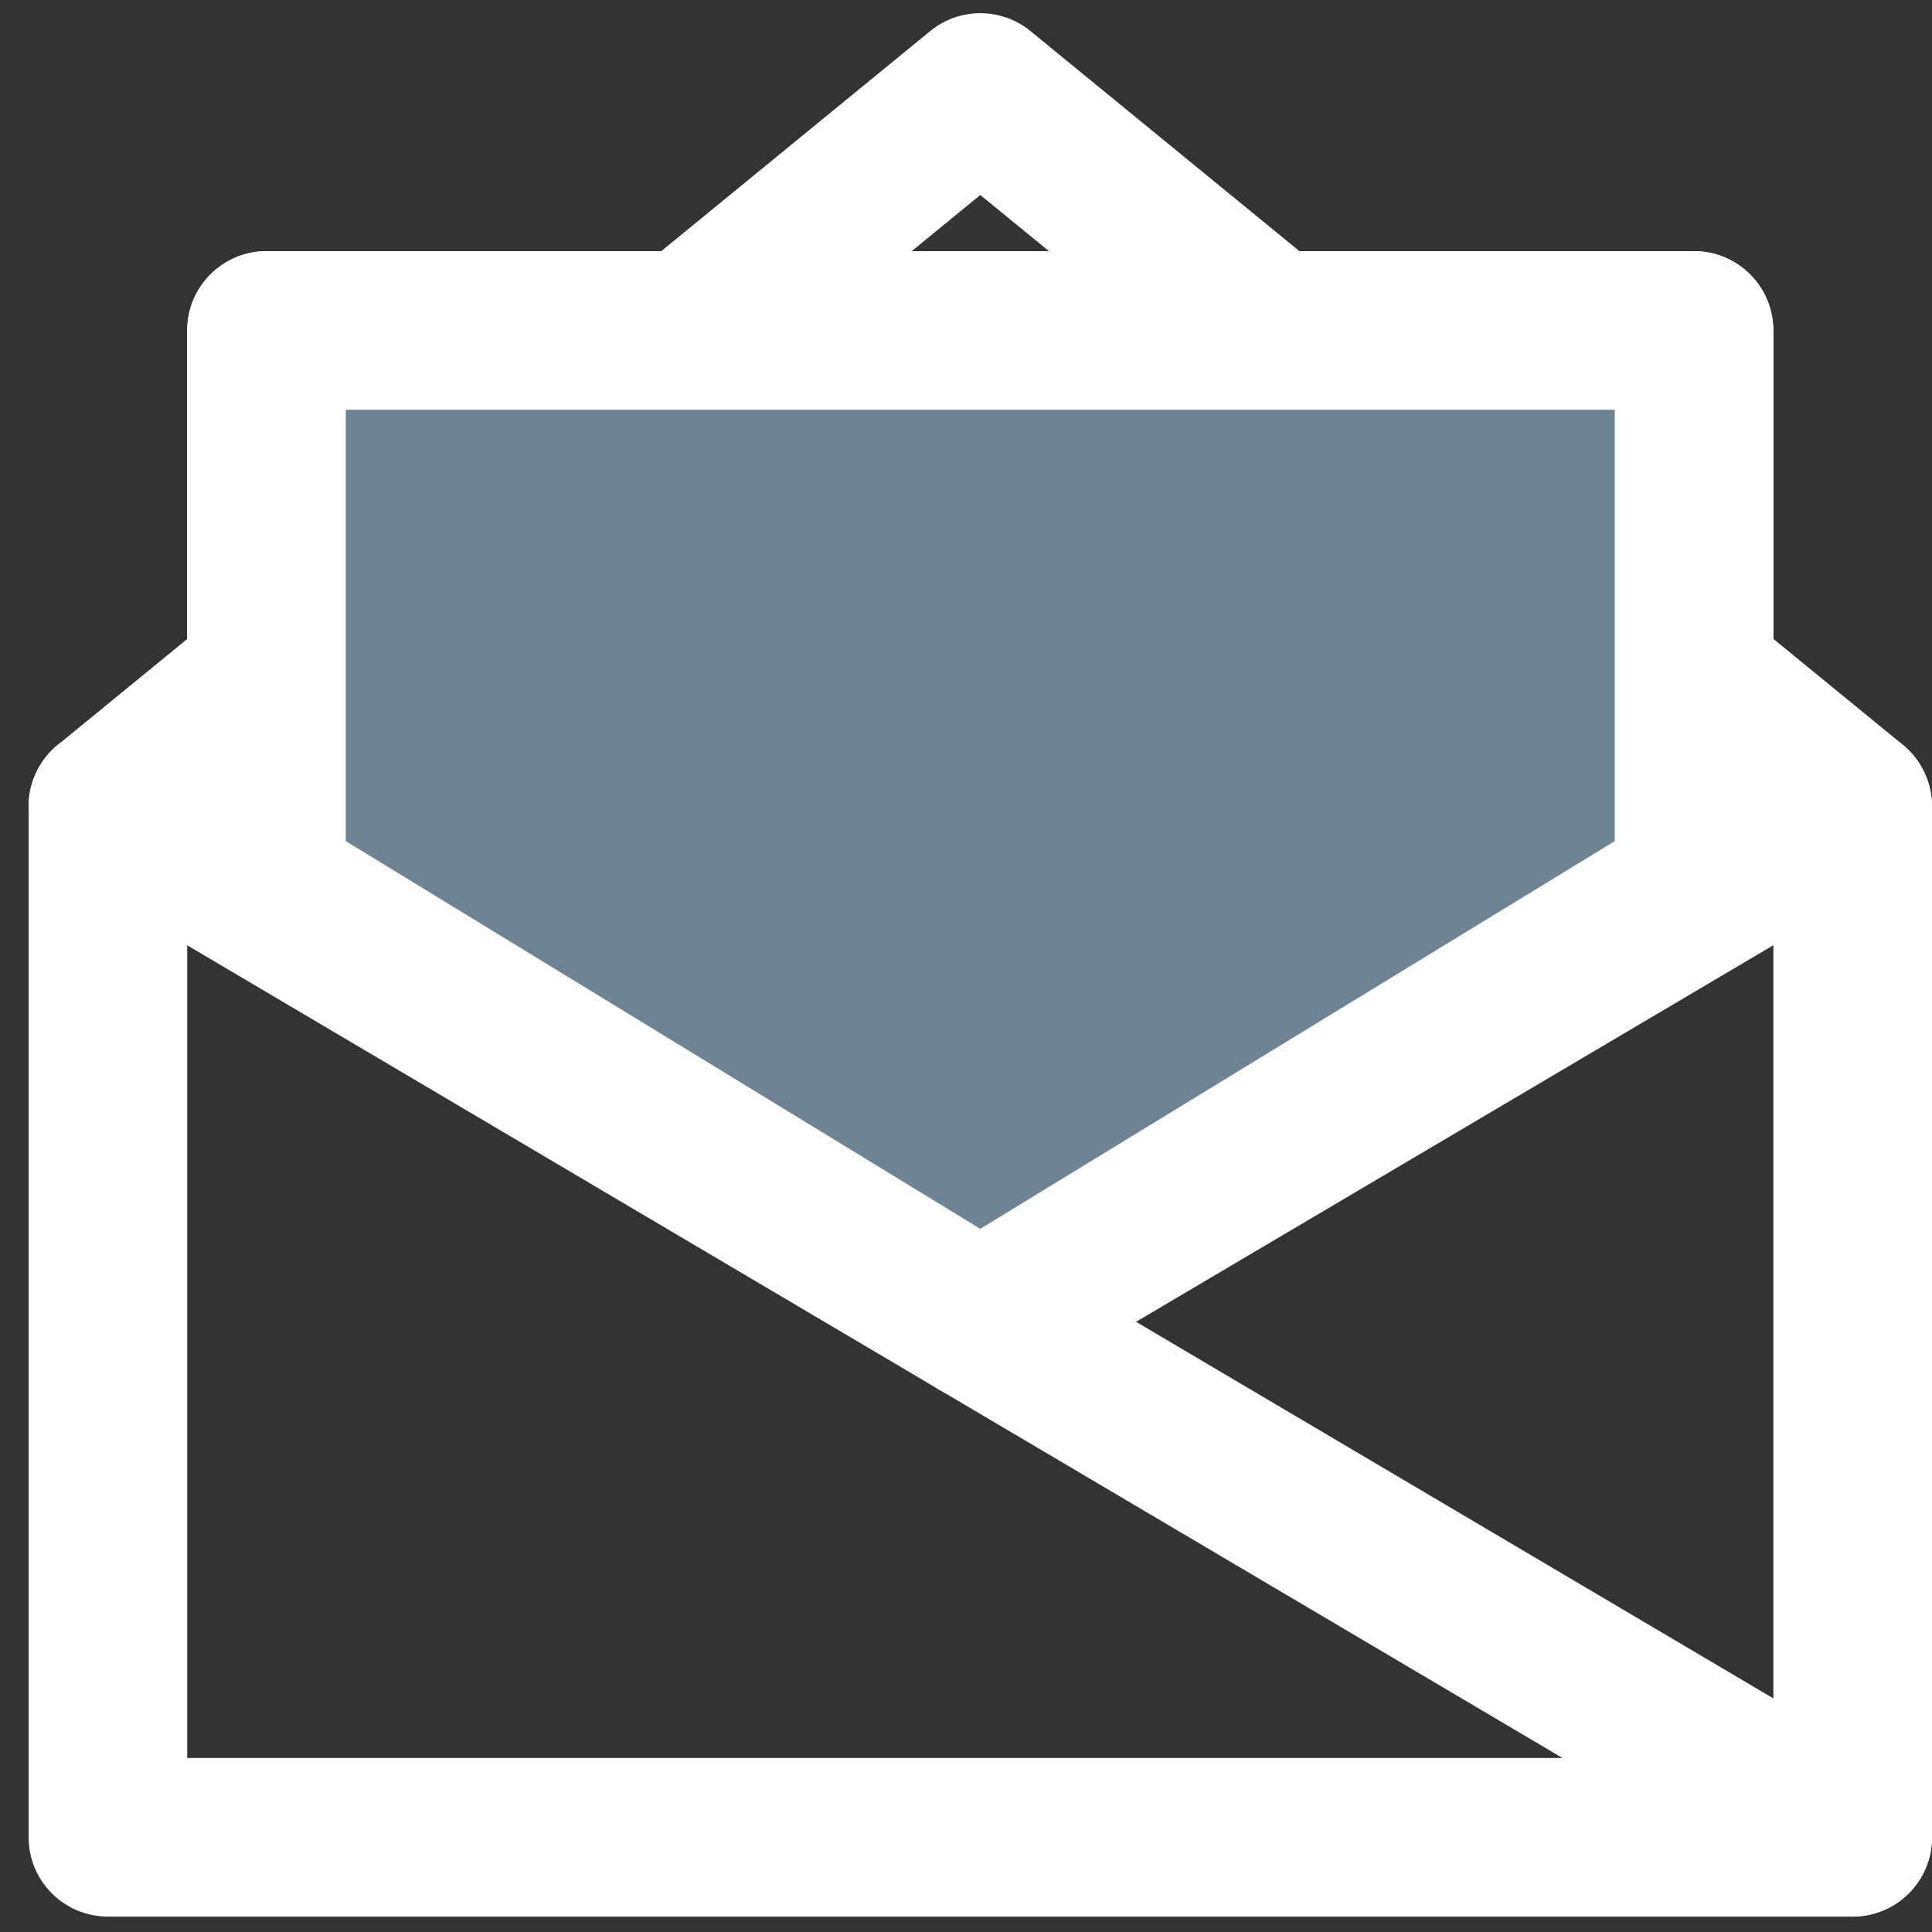 <svg width="44" height="44" viewBox="0 0 44 44" fill="none" xmlns="http://www.w3.org/2000/svg">
<rect x="0" y="0" width="44" height="44" fill="#333333" stroke="none"/>
<path d="M42.194 43.649H2.458C1.461 43.649 0.652 42.842 0.652 41.843V18.363C0.652 17.821 0.896 17.308 1.315 16.965L21.182 0.71C21.847 0.164 22.804 0.164 23.471 0.71L43.339 16.965C43.756 17.308 44 17.823 44 18.363V41.843C44 42.842 43.192 43.649 42.194 43.649ZM4.264 40.037H40.387V19.219L22.326 4.441L4.264 19.219V40.037Z" fill="white"/>
<path d="M38.58 20.169V7.526H6.069V20.169" fill="white"/>
<path d="M38.58 21.975C37.582 21.975 36.774 21.166 36.774 20.169V9.332H7.876V20.169C7.876 21.166 7.067 21.975 6.07 21.975C5.073 21.975 4.263 21.166 4.263 20.169V7.526C4.263 6.529 5.073 5.72 6.07 5.72H38.58C39.579 5.72 40.386 6.529 40.386 7.526V20.169C40.386 21.168 39.579 21.975 38.58 21.975Z" fill="white"/>
<path d="M42.191 43.649C41.878 43.649 41.562 43.568 41.273 43.398L1.538 19.918C0.678 19.411 0.394 18.303 0.902 17.444C1.41 16.586 2.517 16.302 3.376 16.81L43.112 40.29C43.972 40.797 44.255 41.906 43.749 42.764C43.41 43.333 42.808 43.649 42.191 43.649Z" fill="white"/>
<path d="M22.326 31.909C21.709 31.909 21.107 31.591 20.77 31.022C20.262 30.163 20.546 29.055 21.405 28.548L41.273 16.808C42.138 16.302 43.238 16.584 43.748 17.444C44.253 18.303 43.97 19.41 43.11 19.918L23.242 31.658C22.955 31.828 22.639 31.909 22.326 31.909Z" fill="white"/>
<path d="M6.069 7.526H38.58V20.169L22.325 30.103L6.069 20.169V7.526Z" fill="#6E8393"/>
<path d="M22.325 31.909C21.998 31.909 21.673 31.821 21.384 31.645L5.128 21.712C4.59 21.383 4.263 20.798 4.263 20.169V7.526C4.263 6.529 5.072 5.72 6.069 5.72H38.58C39.579 5.72 40.386 6.529 40.386 7.526V20.169C40.386 20.798 40.057 21.381 39.521 21.712L23.265 31.645C22.978 31.823 22.651 31.909 22.325 31.909ZM7.875 19.156L22.325 27.986L36.774 19.156V9.332H7.875V19.156Z" fill="white"/>
</svg>
